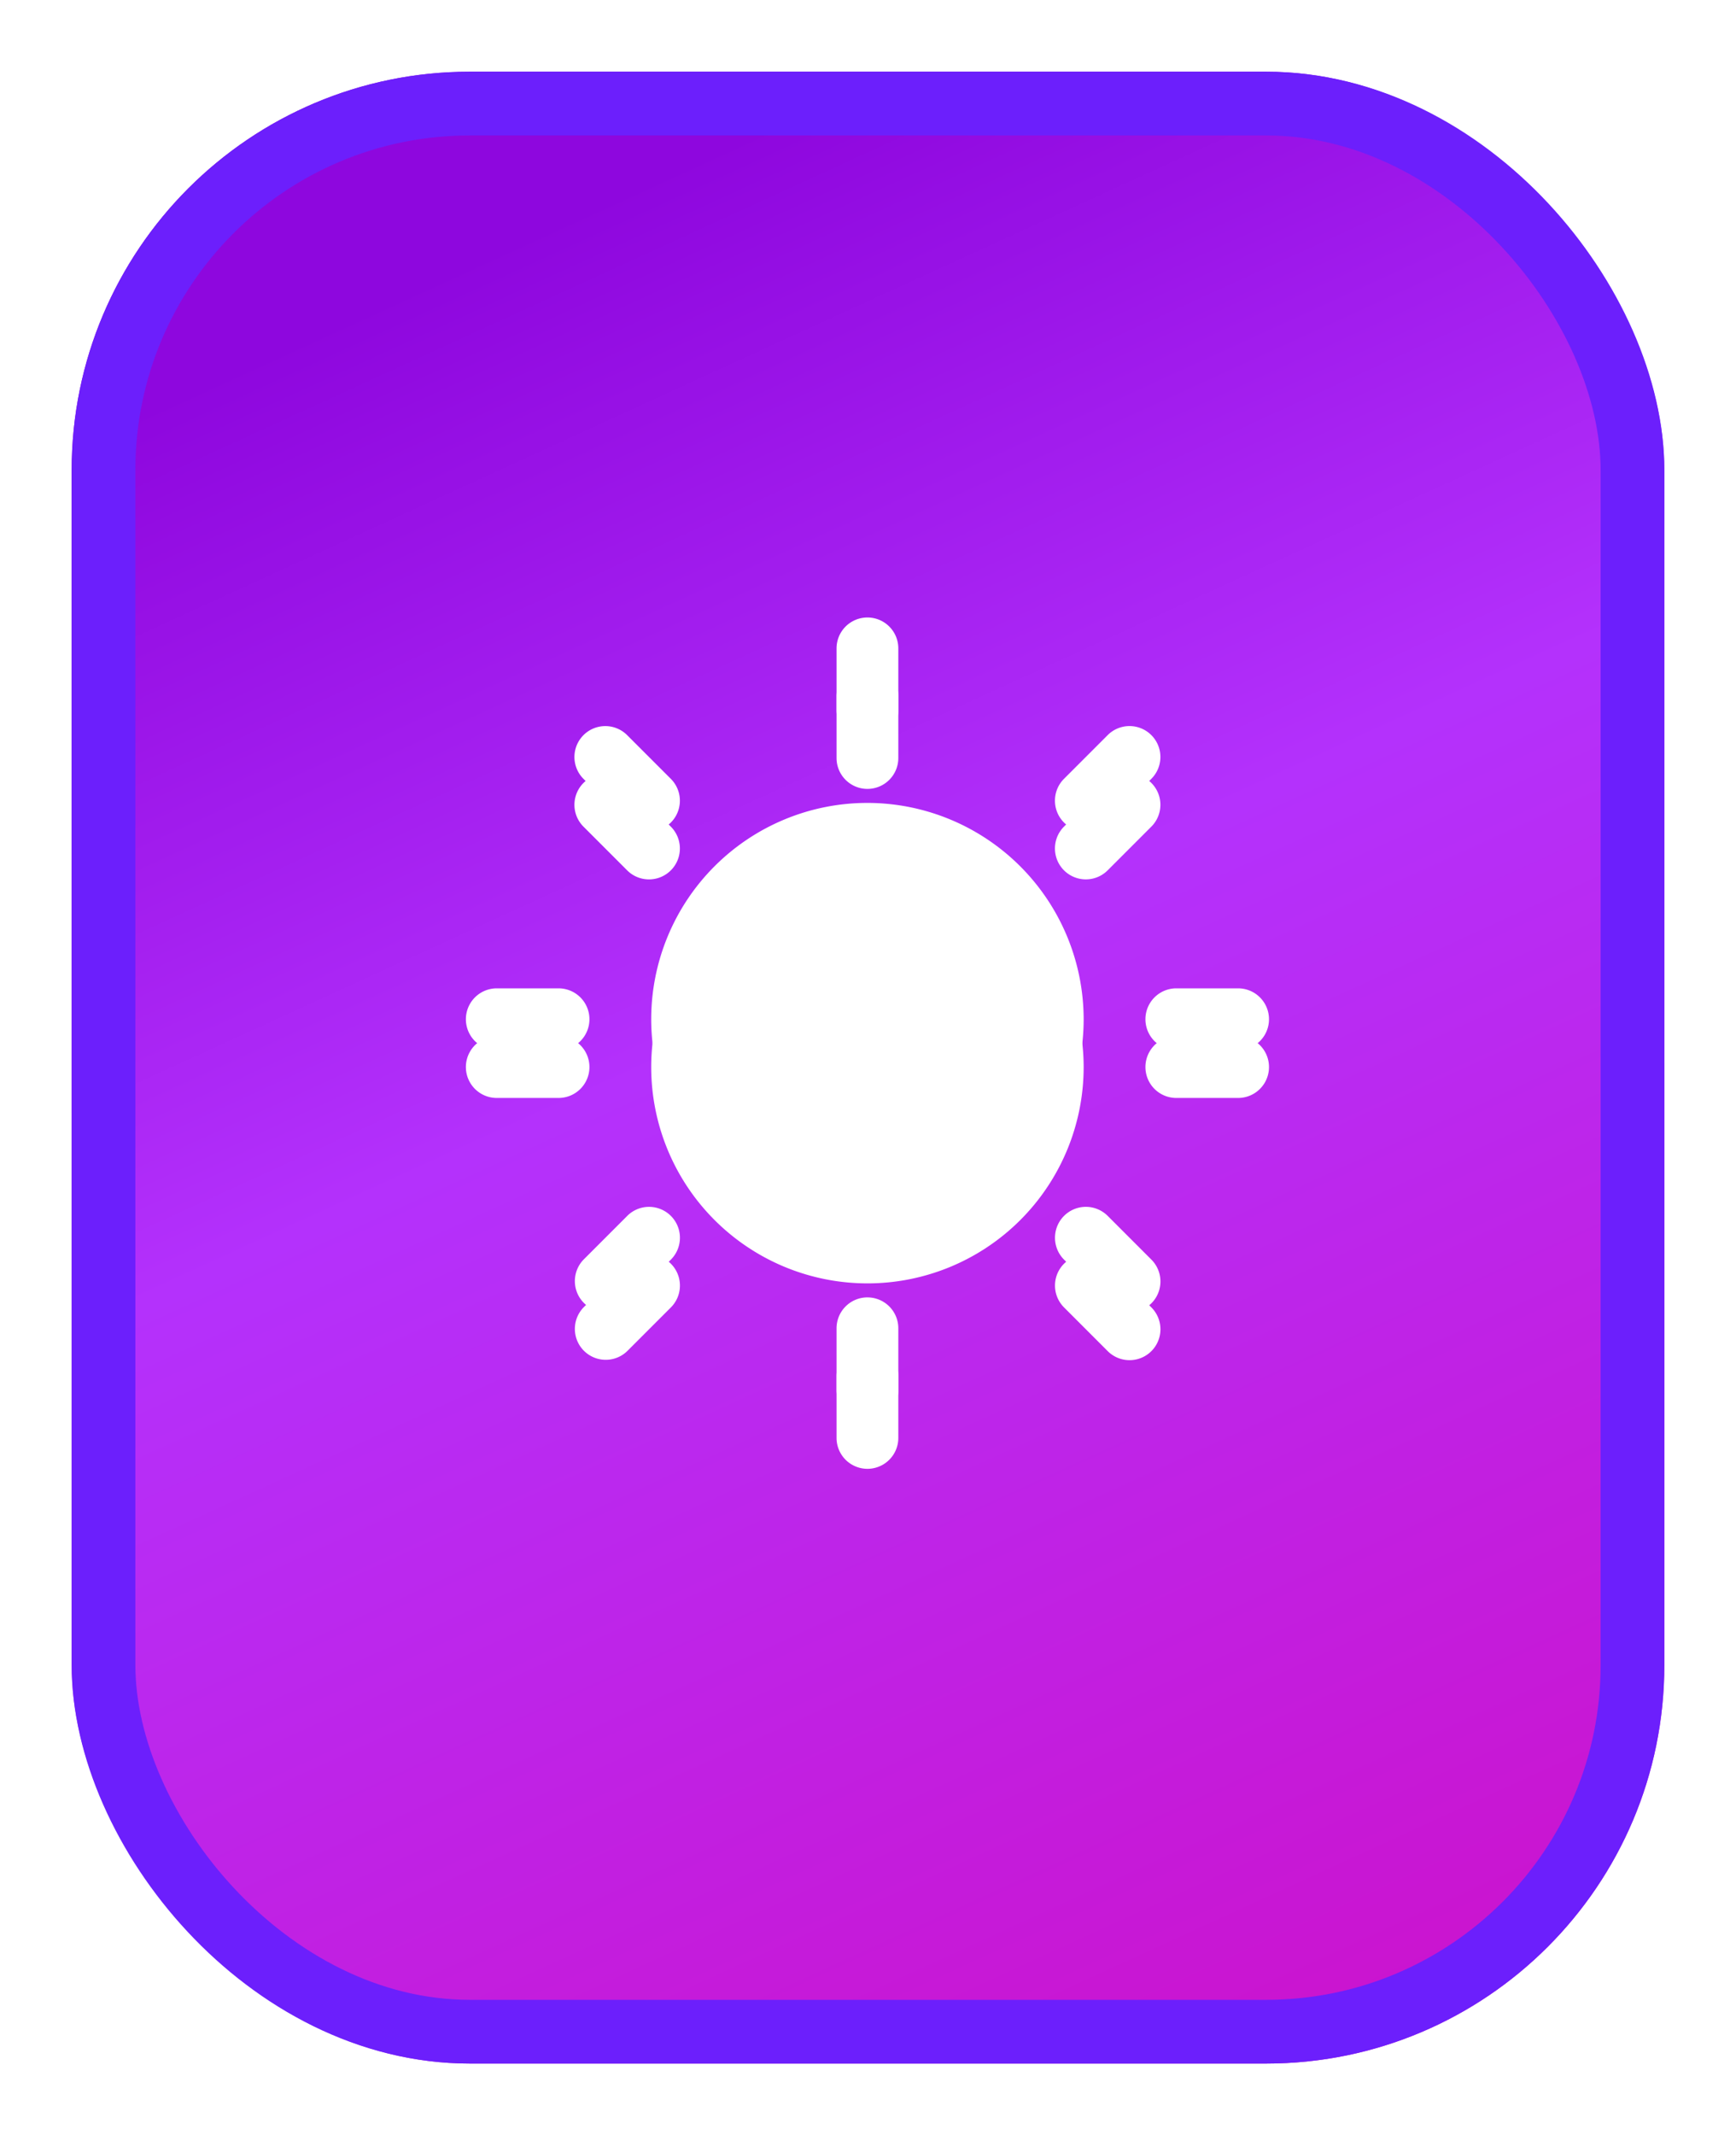 <svg xmlns="http://www.w3.org/2000/svg" xmlns:xlink="http://www.w3.org/1999/xlink" width="218" height="268" viewBox="0 0 218 268">
  <defs>
    <linearGradient id="linear-gradient" x1="0.5" x2="0.863" y2="1" gradientUnits="objectBoundingBox">
      <stop offset="0" stop-color="#8e07de"/>
      <stop offset="0.399" stop-color="#b431fc"/>
      <stop offset="1" stop-color="#cc12cc"/>
    </linearGradient>
    <filter id="Rectangle_1" x="0" y="0" width="218" height="268" filterUnits="userSpaceOnUse">
      <feOffset dy="3" input="SourceAlpha"/>
      <feGaussianBlur stdDeviation="3" result="blur"/>
      <feFlood flood-opacity="0.161"/>
      <feComposite operator="in" in2="blur"/>
      <feComposite in="SourceGraphic"/>
    </filter>
    <filter id="Icon_metro-sun" x="49.501" y="74.501" width="118.851" height="118.851" filterUnits="userSpaceOnUse">
      <feOffset dy="3" input="SourceAlpha"/>
      <feGaussianBlur stdDeviation="3" result="blur-2"/>
      <feFlood flood-opacity="0.161"/>
      <feComposite operator="in" in2="blur-2"/>
      <feComposite in="SourceGraphic"/>
    </filter>
    <filter id="Icon_metro-sun-2" x="49.501" y="68.501" width="118.851" height="118.851" filterUnits="userSpaceOnUse">
      <feOffset dy="-3" input="SourceAlpha"/>
      <feGaussianBlur stdDeviation="3" result="blur-3"/>
      <feFlood flood-color="#fff" flood-opacity="0.161"/>
      <feComposite operator="in" in2="blur-3"/>
      <feComposite in="SourceGraphic"/>
    </filter>
    <filter id="Ellipse_1" x="82" y="104" width="52" height="52" filterUnits="userSpaceOnUse">
      <feOffset dx="-1" dy="-1" input="SourceAlpha"/>
      <feGaussianBlur stdDeviation="3" result="blur-4"/>
      <feFlood flood-opacity="0.063"/>
      <feComposite operator="in" in2="blur-4"/>
      <feComposite in="SourceGraphic"/>
    </filter>
    <filter id="Ellipse_2" x="84" y="106" width="52" height="52" filterUnits="userSpaceOnUse">
      <feOffset dx="1" dy="1" input="SourceAlpha"/>
      <feGaussianBlur stdDeviation="3" result="blur-5"/>
      <feFlood flood-opacity="0.063"/>
      <feComposite operator="in" in2="blur-5"/>
      <feComposite in="SourceGraphic"/>
    </filter>
  </defs>
  <g id="Group_4" data-name="Group 4" transform="translate(9 6)">
    <g transform="matrix(1, 0, 0, 1, -9, -6)" filter="url(#Rectangle_1)">
      <g id="Rectangle_1-2" data-name="Rectangle 1" transform="translate(9 6)" stroke="#6c1ffc" stroke-width="8" fill="url(#linear-gradient)">
        <rect width="200" height="250" rx="50" stroke="none"/>
        <rect x="4" y="4" width="192" height="242" rx="46" fill="none"/>
      </g>
    </g>
    <g id="Group_1" data-name="Group 1" transform="translate(-6.499 -1.499)">
      <g transform="matrix(1, 0, 0, 1, -2.5, -4.5)" filter="url(#Icon_metro-sun)">
        <path id="Icon_metro-sun-3" data-name="Icon metro-sun" d="M55.888,28.093A27.152,27.152,0,1,0,83.04,55.246,27.185,27.185,0,0,0,55.888,28.093Zm0-7.758a3.88,3.88,0,0,0,3.879-3.879V8.7a3.879,3.879,0,1,0-7.758,0v7.758A3.88,3.88,0,0,0,55.888,20.336Zm0,69.82a3.88,3.88,0,0,0-3.879,3.879v7.758a3.879,3.879,0,0,0,7.758,0V94.035A3.88,3.88,0,0,0,55.888,90.156Zm30.168-59.6,5.485-5.485a3.878,3.878,0,0,0-5.485-5.485l-5.485,5.485a3.878,3.878,0,0,0,5.485,5.485ZM25.721,79.933l-5.485,5.485A3.878,3.878,0,0,0,25.721,90.9l5.485-5.485a3.878,3.878,0,0,0-5.485-5.485ZM20.978,55.246A3.88,3.88,0,0,0,17.1,51.367H9.342a3.879,3.879,0,1,0,0,7.758H17.1A3.88,3.88,0,0,0,20.978,55.246Zm81.457-3.879H94.677a3.879,3.879,0,1,0,0,7.758h7.758a3.879,3.879,0,0,0,0-7.758ZM25.716,30.558A3.878,3.878,0,1,0,31.2,25.073l-5.485-5.485a3.878,3.878,0,0,0-5.485,5.485Zm60.345,49.37a3.878,3.878,0,0,0-5.485,5.485L86.061,90.9a3.878,3.878,0,0,0,5.485-5.485Z" transform="translate(53.04 75.68)" fill="#fff"/>
      </g>
      <g transform="matrix(1, 0, 0, 1, -2.5, -4.5)" filter="url(#Icon_metro-sun-2)">
        <path id="Icon_metro-sun-4" data-name="Icon metro-sun" d="M55.888,28.093A27.152,27.152,0,1,0,83.04,55.246,27.185,27.185,0,0,0,55.888,28.093Zm0-7.758a3.88,3.88,0,0,0,3.879-3.879V8.7a3.879,3.879,0,1,0-7.758,0v7.758A3.88,3.88,0,0,0,55.888,20.336Zm0,69.82a3.88,3.88,0,0,0-3.879,3.879v7.758a3.879,3.879,0,0,0,7.758,0V94.035A3.88,3.88,0,0,0,55.888,90.156Zm30.168-59.6,5.485-5.485a3.878,3.878,0,0,0-5.485-5.485l-5.485,5.485a3.878,3.878,0,0,0,5.485,5.485ZM25.721,79.933l-5.485,5.485A3.878,3.878,0,0,0,25.721,90.9l5.485-5.485a3.878,3.878,0,0,0-5.485-5.485ZM20.978,55.246A3.88,3.88,0,0,0,17.1,51.367H9.342a3.879,3.879,0,1,0,0,7.758H17.1A3.88,3.88,0,0,0,20.978,55.246Zm81.457-3.879H94.677a3.879,3.879,0,1,0,0,7.758h7.758a3.879,3.879,0,0,0,0-7.758ZM25.716,30.558A3.878,3.878,0,1,0,31.2,25.073l-5.485-5.485a3.878,3.878,0,0,0-5.485,5.485Zm60.345,49.37a3.878,3.878,0,0,0-5.485,5.485L86.061,90.9a3.878,3.878,0,0,0,5.485-5.485Z" transform="translate(53.04 75.68)" fill="#fff"/>
      </g>
    </g>
    <g transform="matrix(1, 0, 0, 1, -9, -6)" filter="url(#Ellipse_1)">
      <circle id="Ellipse_1-2" data-name="Ellipse 1" cx="17" cy="17" r="17" transform="translate(92 114)" fill="#fff"/>
    </g>
    <g transform="matrix(1, 0, 0, 1, -9, -6)" filter="url(#Ellipse_2)">
      <circle id="Ellipse_2-2" data-name="Ellipse 2" cx="17" cy="17" r="17" transform="translate(92 114)" fill="#fff"/>
    </g>
  </g>
</svg>
